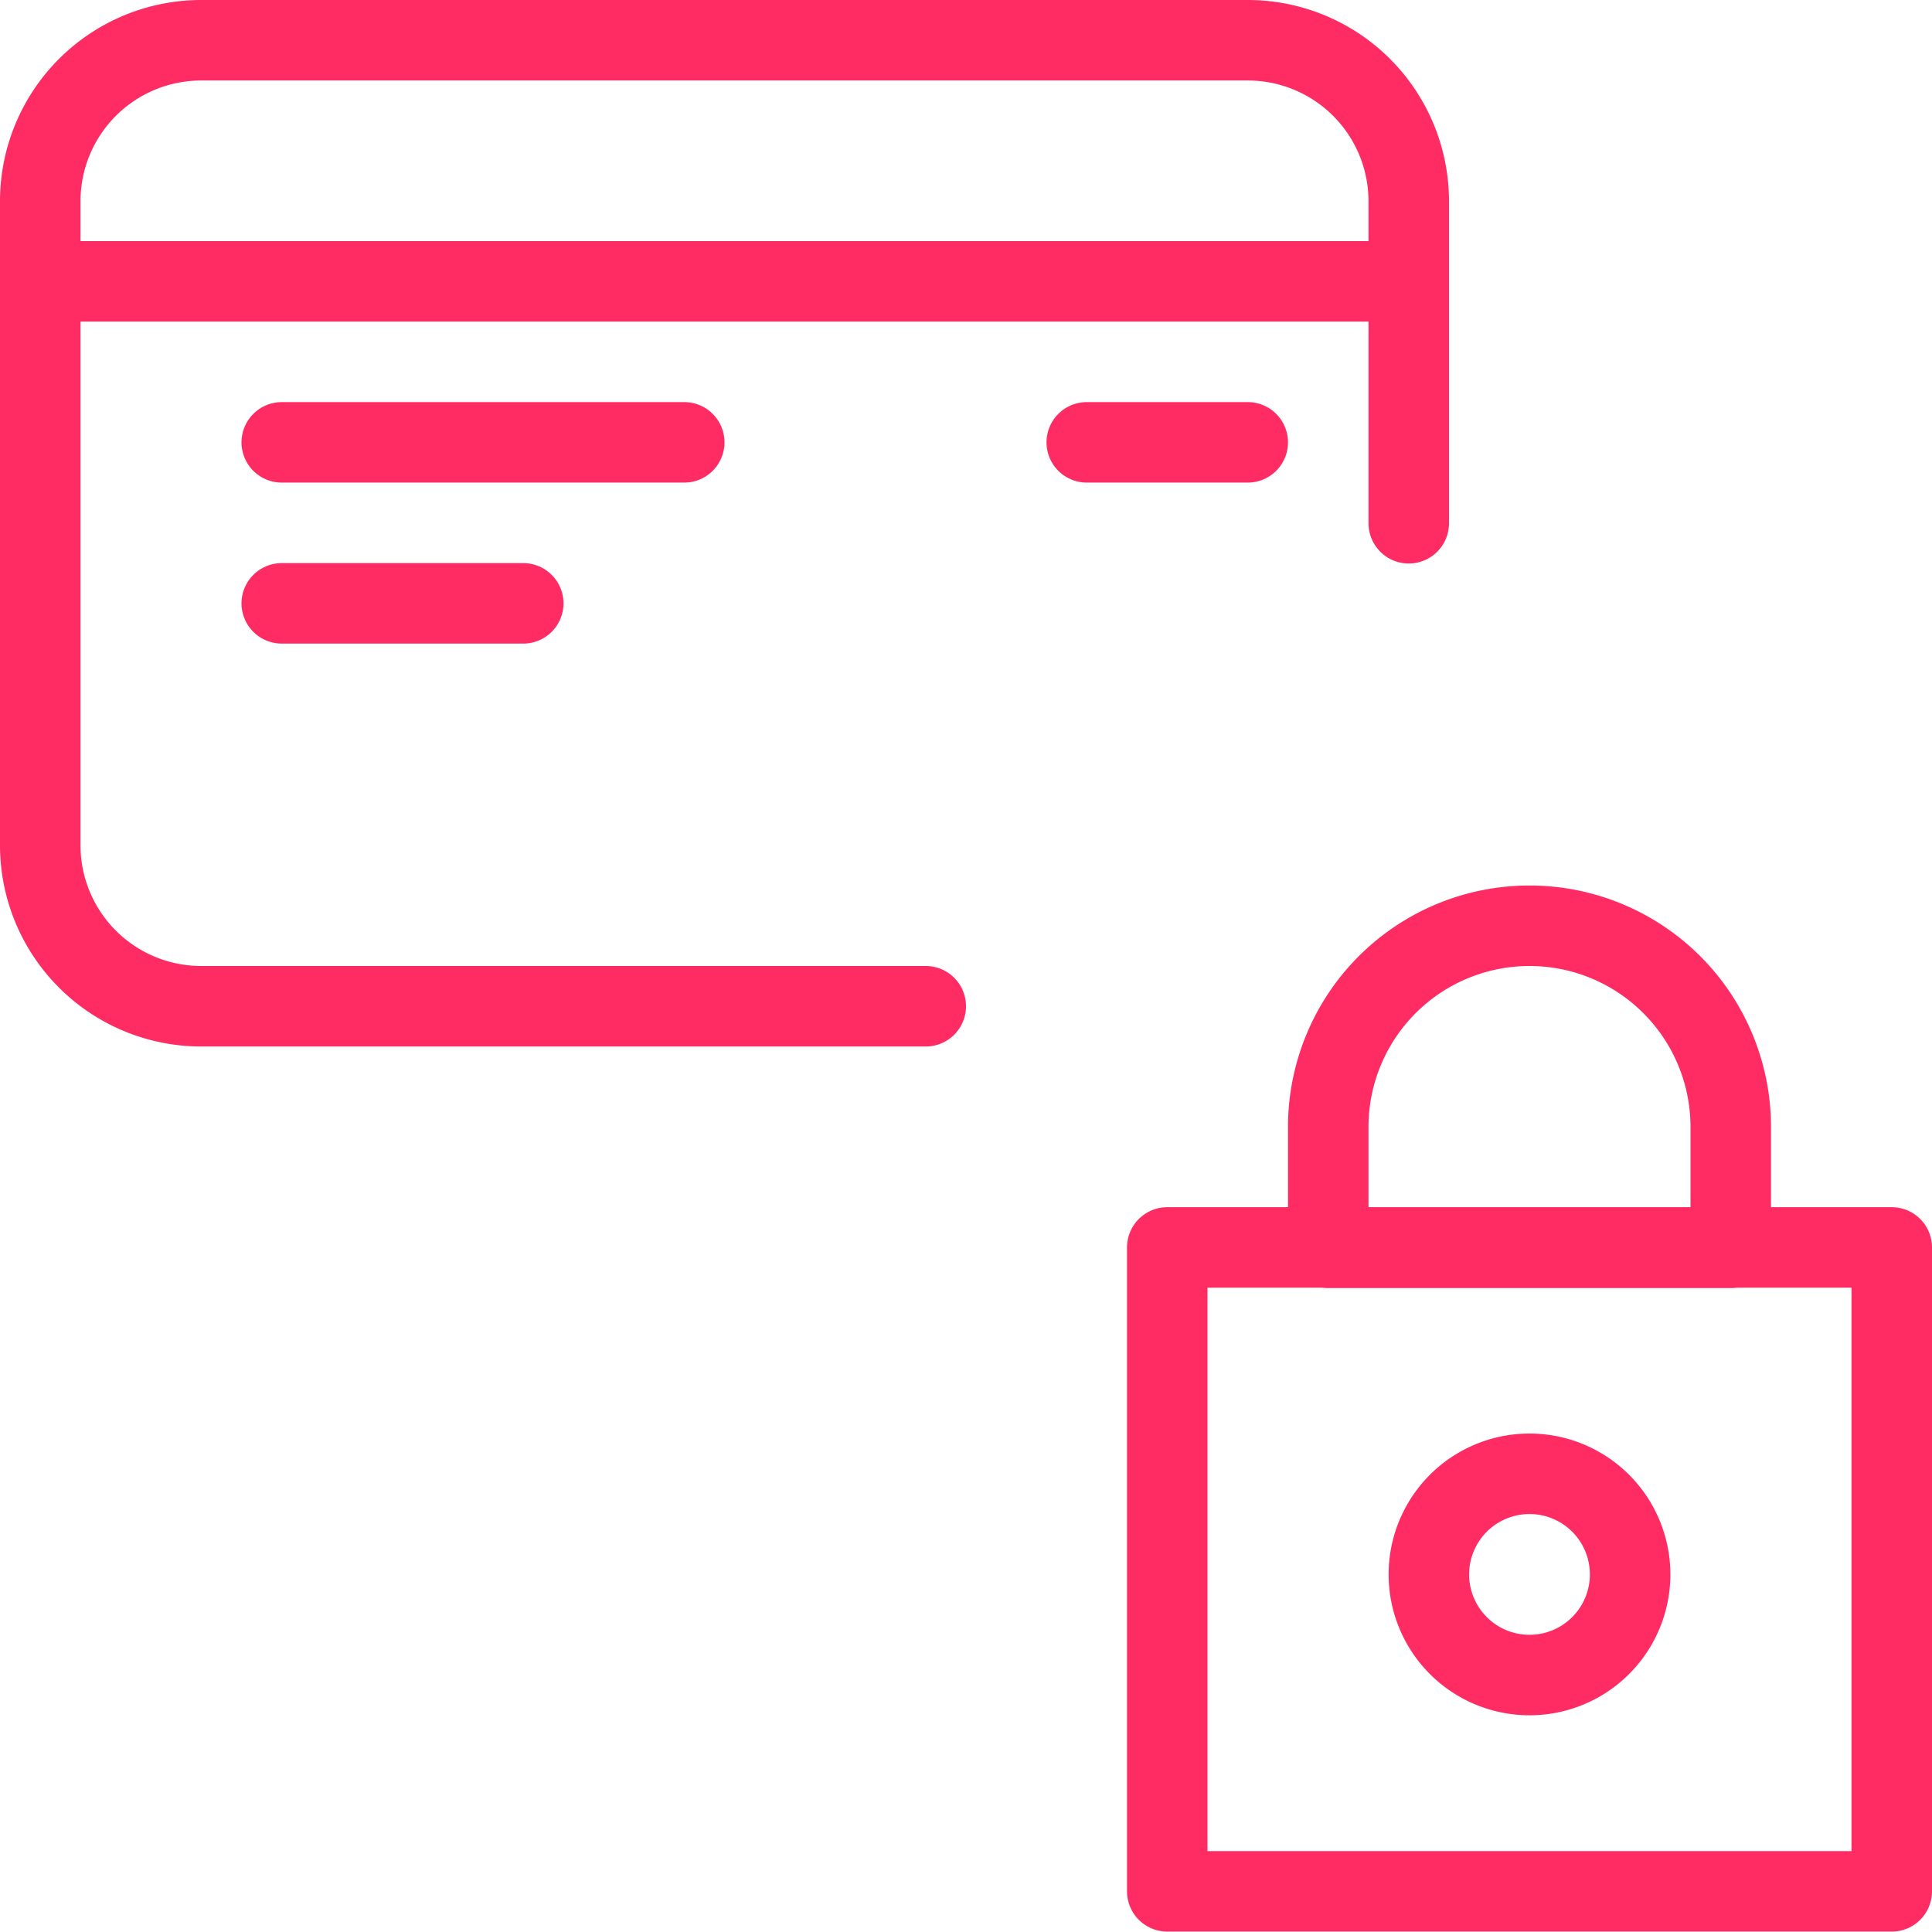 <svg xmlns="http://www.w3.org/2000/svg" version="1.1" xmlns:xlink="http://www.w3.org/1999/xlink" xmlns:svgjs="http://svgjs.com/svgjs" viewBox="0 0 48 48" width="48" height="48"><g transform="matrix(2,0,0,2,0,0)"><path d="M11.5,12.5h-9a2,2,0,0,1-2-2v-8a2,2,0,0,1,2-2h13a2,2,0,0,1,2,2v4" fill="none" stroke="#ff2c64" stroke-linecap="round" stroke-linejoin="round"></path><path d="M0.5 3.495L17.5 3.495" fill="none" stroke="#ff2c64" stroke-linecap="round" stroke-linejoin="round"></path><path d="M8.5 5.495L3.5 5.495" fill="none" stroke="#ff2c64" stroke-linecap="round" stroke-linejoin="round"></path><path d="M15.5 5.495L13.5 5.495" fill="none" stroke="#ff2c64" stroke-linecap="round" stroke-linejoin="round"></path><path d="M6.5 7.495L3.5 7.495" fill="none" stroke="#ff2c64" stroke-linecap="round" stroke-linejoin="round"></path><path d="M14.500 15.496 L23.500 15.496 L23.500 23.495 L14.500 23.495 Z" fill="none" stroke="#ff2c64" stroke-linecap="round" stroke-linejoin="round"></path><path d="M17.750 19.558 A1.250 1.250 0 1 0 20.250 19.558 A1.250 1.250 0 1 0 17.750 19.558 Z" fill="none" stroke="#ff2c64" stroke-linecap="round" stroke-linejoin="round"></path><path d="M21.5,14a2.5,2.5,0,1,0-5,0v1.5h5Z" fill="none" stroke="#ff2c64" stroke-linecap="round" stroke-linejoin="round"></path></g></svg>